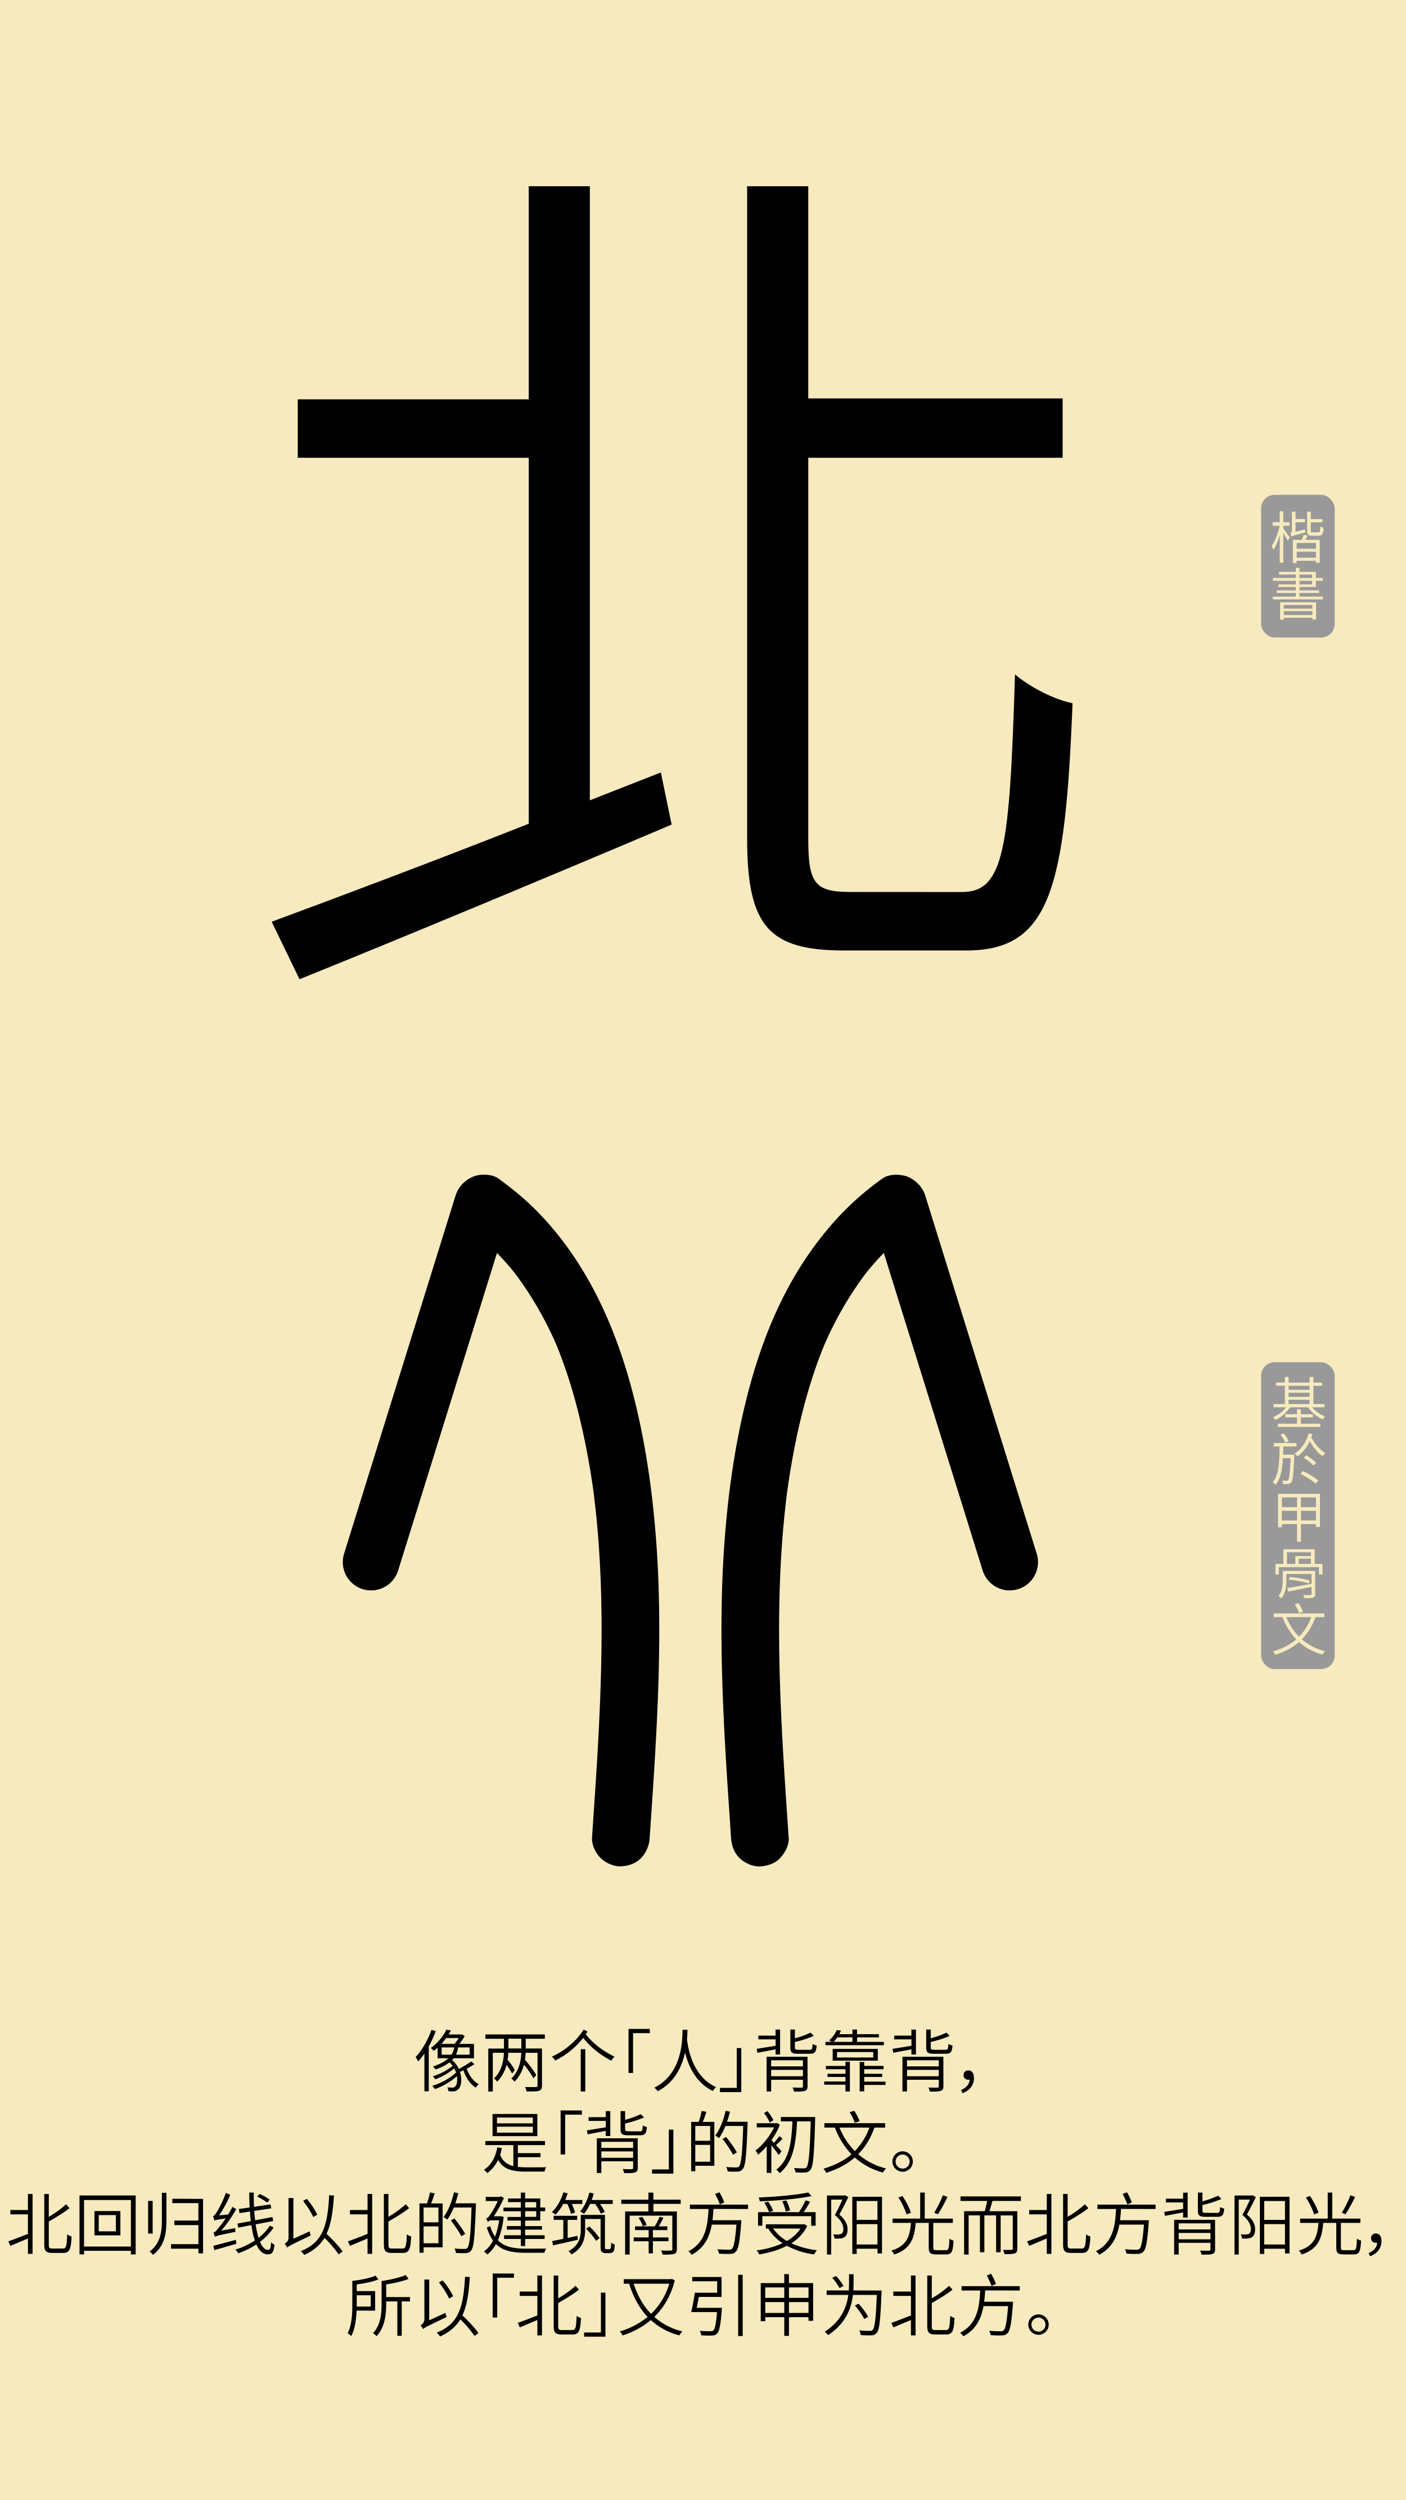 <svg id="Layer_1" data-name="Layer 1" xmlns="http://www.w3.org/2000/svg" viewBox="0 0 1242 2208"><defs><style>.cls-1{fill:#f6eabe;}.cls-2{fill:#999;}.cls-3,.cls-4{fill:none;}.cls-4{stroke:#000;stroke-linecap:round;stroke-miterlimit:10;stroke-width:50px;}</style></defs><rect class="cls-1" width="1242" height="2208"/><path d="M583.77,682.16l9.53,46.05C479,776.64,355.1,828.25,264.58,864.77L240,814c58-21.44,140.54-52.4,227.08-86.55V404.26H263V352.65H467.05V164.47h54v542.3Zm266,105.6c37.31,0,42.08-38.11,46.84-192.15,14.29,11.91,34.94,22.23,50.82,25.41-6.36,163.56-19.85,218.35-93.69,218.35h-108c-65.9,0-85.75-20.65-85.75-98.46V164.47h54V351.86h224.7v52.4H714V741.71c0,38.9,6.35,46,37.32,46Z"/><rect class="cls-2" x="1114" y="437" width="65" height="126" rx="12"/><path class="cls-1" d="M1133.7,466.82c1.25,1.6,4.9,6.7,5.7,8.05l-2,2.45c-.7-1.5-2.35-4.4-3.75-6.65V497h-3.15V472.57c-1.5,5.05-3.5,9.9-5.55,12.85a14.83,14.83,0,0,0-1.75-3.1c2.9-4,5.8-11.5,7.2-18h-6.2v-3.15h6.3v-9.65h3.15v9.65h5.45v3.15h-5.45Zm19.1.7a19.47,19.47,0,0,0,.45,2.65c-10.15,2.7-11.6,3.15-12.5,3.75a12.13,12.13,0,0,0-1.1-3.2c.7-.2,1.55-.5,1.55-2.2v-16.7h3.25v6.5h8.35v2.9h-8.35v8.3Zm2.35,5.5-2,3.75h12.65V497h-3.4v-1.75h-17v2h-3.3V476.77h7.9c.55-1.5,1.2-3.25,1.55-4.6Zm7.3,6.5h-17v5.05h17Zm0,13v-5.3h-17v5.3Zm2.25-22.4c1.25,0,1.5-.75,1.65-5.25a9.16,9.16,0,0,0,2.85,1.25c-.3,5.45-1.2,6.95-4.15,6.95h-5.85c-3.65,0-4.55-.95-4.55-4.45V451.87h3.25v6.5h10.2v2.9h-10.2v7.35c0,1.3.25,1.5,1.65,1.5Z"/><path class="cls-1" d="M1168.55,526.87v2.5H1124.4v-2.5h20.25v-3.2H1127.8v-2.3h16.85v-3H1129.2v-2.25h15.45v-3.2H1124.5v-2.5h20.15v-3.05H1129.8V505h14.85v-3.55h3.25V505h14.45v5.4h6.15v2.5h-6.15v5.45H1147.9v3h17.3v2.3h-17.3v3.2Zm-37.75,5h31.75v15.25h-3.25v-1.6H1134v1.7h-3.2Zm3.2,2.4v3.2h25.3v-3.2Zm25.3,8.85v-3.4H1134v3.4Zm-11.4-32.7h11.15v-3.05H1147.9Zm0,5.7h11.15v-3.2H1147.9Z"/><path d="M384.92,1793.69a98.85,98.85,0,0,1-6.18,13.56v39.59H374.9v-33.35a61.73,61.73,0,0,1-5.46,7,32.86,32.86,0,0,0-2.28-3.9c5.58-5.87,10.8-14.87,14-24Zm34.2,29.21c-2,1.38-4.44,2.7-6.84,4,2,5.82,5.82,11.16,10.62,13.62a15.86,15.86,0,0,0-2.64,3.06c-4.92-3-8.76-8.76-10.86-15.3-1,.54-2.1,1-3.12,1.5,2.1,6.3,1.26,12.72-1.38,15.24a6.51,6.51,0,0,1-5,1.92c-1,0-2.4-.06-3.72-.12a9.47,9.47,0,0,0-1-3.48,34.56,34.56,0,0,0,4,.24,3.38,3.38,0,0,0,3-1.14c1.44-1.32,2.1-4.86,1.44-8.94a58.72,58.72,0,0,1-19.5,11.4,11.72,11.72,0,0,0-2.34-2.82c7.44-2.22,16.26-7,21.12-11.82a24.37,24.37,0,0,0-1.62-3.66,57.71,57.71,0,0,1-16.74,9.66,16.14,16.14,0,0,0-2.22-2.64c5.82-1.74,13.38-5.58,17.52-9.3a16.53,16.53,0,0,0-2.82-3,39.59,39.59,0,0,1-12.3,6.17,14.66,14.66,0,0,0-2.28-2.58c6.54-2.1,10.86-4.62,13.68-7.26h-9.54v-9.35c-1.08,1-2.22,1.92-3.42,2.88a9.81,9.81,0,0,0-2.64-2.53,45.41,45.41,0,0,0,13.92-16.25l3.84.72a35.7,35.7,0,0,1-2,3.54h11.1l.78-.18,2.34,1.68a52.13,52.13,0,0,1-4.8,6.84h13v12.65H400.7a15.52,15.52,0,0,1-1.38,1.63,22.17,22.17,0,0,1,6,7.85,120.47,120.47,0,0,0,11.1-6.66Zm-25-23.09a54.58,54.58,0,0,1-4.2,5.16h11.58a33.35,33.35,0,0,0,3.72-5.16Zm-4,14.69h8.64a15.14,15.14,0,0,0,2.46-6.42h-11.1Zm24.72-6.42H404.6a18.56,18.56,0,0,1-1.8,6.42h12.06Z"/><path d="M464.42,1808.69v.35h14.34v32.64c0,2.7-.6,4-2.58,4.68s-5.64.66-11,.66a15.22,15.22,0,0,0-1.38-4c4.38.18,8.4.12,9.6.06s1.44-.36,1.44-1.44v-28.79H464.3a43,43,0,0,1-.6,6.05c3.84,4.5,8.1,10.08,10,13.56l-2.4,3a87.56,87.56,0,0,0-8.46-12.18,32.38,32.38,0,0,1-8.34,15.06,11.45,11.45,0,0,0-2.82-2.82c7-6.66,8.46-15.54,8.82-22.67H449a58.92,58.92,0,0,1-.6,6.23,62.5,62.5,0,0,1,6.36,8.94l-2.4,3.18a60.91,60.91,0,0,0-4.92-7.68,32.3,32.3,0,0,1-8.28,14.82,12.31,12.31,0,0,0-2.76-2.82c6.9-6.66,8.4-15.54,8.76-22.67h-9.84v34.25h-4v-38h13.86v-8.63H428.78v-3.84h52.5v3.84H464.42Zm-3.9.35v-8.63h-11.4V1809Z"/><path d="M519,1794c-.48.9-1,1.74-1.56,2.58,7.26,9,15.78,14.93,25.44,19.73a12.66,12.66,0,0,0-2.88,3.54c-9.3-5-17.28-10.85-24.9-20.15a71,71,0,0,1-24.66,20,17.42,17.42,0,0,0-2.94-3.47c11.22-5,22-13.92,28-23.88Zm-6,15.66H517V1847H513Z"/><path d="M574,1795.49H559.22v35.15h-4v-38.87H574Z"/><path d="M607.28,1792.55c-.06,2.1-.12,5.1-.42,8.64.9,7,4.56,32.51,25.74,42a12.63,12.63,0,0,0-2.88,3.36c-15.42-7.26-21.72-22.74-24.6-34-2.64,12.23-8.94,26.33-24.06,34.19a13.77,13.77,0,0,0-3.12-3.06c25-12.48,24.78-42.11,25-51.11Z"/><path d="M636,1843.84h14.82v-35.15h4v38.87H636Z"/><path d="M685.1,1809.77c-5.76,1.14-11.52,2.22-16,3.06l-.66-3.49c4.32-.65,10.44-1.67,16.68-2.69V1801H669.92v-3.3H685.1v-5.34h4v22h-4Zm28.26,32.69c0,2.28-.6,3.36-2.34,4s-4.86.66-9.6.66a16.27,16.27,0,0,0-1.32-3.6c3.54.12,7,.12,7.92.12s1.26-.36,1.26-1.2v-5.76H681.2V1847h-4v-30.65h36.12Zm-32.16-23v5.4h28.08v-5.4Zm28.08,14.1v-5.64H681.2v5.64Zm5.82-23.33c2.1,0,2.52-.72,2.7-5.17a14.46,14.46,0,0,0,3.6,1.39c-.42,5.7-1.68,7.25-5.94,7.25H705.08c-5.46,0-6.9-1.14-6.9-5.39v-16h4v7.74a81.77,81.77,0,0,0,13.86-5l2.88,2.88a94.54,94.54,0,0,1-16.74,5.34v5c0,1.55.48,1.92,3.24,1.92Z"/><path d="M746.84,1820.75h3.9V1847h-3.9v-6H728.06v-2.82h18.78v-4H731v-2.82h15.84v-4H729.56v-2.88h17.28Zm33.9-14.58H729.2v-3h5.4a10.8,10.8,0,0,0-2.22-1.32,24,24,0,0,0,6.78-9.12l3.72.54c-.48,1.08-1,2.1-1.5,3.12H753v-4.08h4.08v4.08h19.32v2.82H757.1v4h23.64Zm-45.18,13.62v-10.38H775.4v10.38Zm4.08-20.58a34,34,0,0,1-3.3,4H753v-4ZM739.4,1817h32v-4.79h-32Zm42.84,24.24H763.4v5.7h-4v-26h4v3.48h17.1v2.94H763.4v4h15.84v2.82H763.4v4.14h18.84Z"/><path d="M805.1,1809.77c-5.76,1.14-11.52,2.22-16,3.06l-.66-3.49c4.32-.65,10.44-1.67,16.68-2.69V1801H789.92v-3.3H805.1v-5.34h4v22h-4Zm28.26,32.69c0,2.28-.6,3.36-2.34,4s-4.86.66-9.6.66a16.27,16.27,0,0,0-1.32-3.6c3.54.12,7,.12,7.92.12s1.26-.36,1.26-1.2v-5.76H801.2V1847h-4v-30.65h36.12Zm-32.16-23v5.4h28.08v-5.4Zm28.08,14.1v-5.64H801.2v5.64Zm5.82-23.33c2.1,0,2.52-.72,2.7-5.17a14.46,14.46,0,0,0,3.6,1.39c-.42,5.7-1.68,7.25-5.94,7.25H825.08c-5.46,0-6.9-1.14-6.9-5.39v-16h4v7.74a81.77,81.77,0,0,0,13.86-5l2.88,2.88a94.54,94.54,0,0,1-16.74,5.34v5c0,1.55.48,1.92,3.24,1.92Z"/><path d="M849,1845.7c4.68-2,7.26-4.92,7.56-9.18a7.35,7.35,0,0,1-1.14.12c-2.34,0-4.26-1.38-4.26-4.08a4,4,0,0,1,4.32-4.14c3.18,0,4.86,2.64,4.86,6.66,0,6.48-4,11.28-10.08,13.44Z"/><path d="M457.46,1913.62a70.7,70.7,0,0,0,7.38.36c2.1.06,14.76,0,17.58-.06a16.36,16.36,0,0,0-1.44,3.84H464.72c-12.3,0-19.92-1.92-24.72-10.38a31.55,31.55,0,0,1-9.48,11.7,19.84,19.84,0,0,0-3.06-2.82c6.3-4.14,10.2-10.92,11.82-19.86l4,.6a55.92,55.92,0,0,1-1.5,6.06c2.34,5.64,6.3,8.52,11.7,9.84v-18.54H428.72v-3.6H481.4v3.6H457.46v7.08h20v3.6h-20Zm17.22-27.17h-39.6v-19.56h39.6Zm-4-16.44H439v5.16h31.68Zm0,8.1H439v5.27h31.68Z"/><path d="M514,1867.49H499.22v35.15h-4v-38.87H514Z"/><path d="M535.1,1881.77c-5.76,1.14-11.52,2.22-16,3.06l-.66-3.49c4.32-.65,10.44-1.67,16.68-2.69V1873H519.92v-3.3H535.1v-5.34h4v22h-4Zm28.26,32.69c0,2.28-.6,3.36-2.34,4s-4.86.66-9.6.66a16.27,16.27,0,0,0-1.32-3.6c3.54.12,7,.12,7.92.12s1.26-.36,1.26-1.2v-5.76H531.2V1919h-4v-30.65h36.12Zm-32.16-23v5.4h28.08v-5.4Zm28.08,14.1v-5.64H531.2v5.64Zm5.82-23.33c2.1,0,2.52-.72,2.7-5.17a14.46,14.46,0,0,0,3.6,1.39c-.42,5.7-1.68,7.25-5.94,7.25H555.08c-5.46,0-6.9-1.14-6.9-5.39v-16h4v7.74a81.77,81.77,0,0,0,13.86-5l2.88,2.88a94.54,94.54,0,0,1-16.74,5.34v5c0,1.55.48,1.92,3.24,1.92Z"/><path d="M576,1915.84h14.82v-35.15h4v38.87H576Z"/><path d="M624,1865c-1,2.94-2.1,6.3-3.18,8.88H631v38.75h-16.8v4.8h-3.66v-43.55h6.66a64.68,64.68,0,0,0,2.58-9.72Zm3.3,12.47H614.18v13.08h13.14Zm0,31.56v-14.88H614.18v14.88Zm33.06-33.17c-1,27.53-1.8,36.71-4.2,39.59a5.6,5.6,0,0,1-4.56,2.28,74.94,74.94,0,0,1-8.82-.12,9.42,9.42,0,0,0-1.32-3.9c3.9.36,7.5.36,8.82.36s1.92-.12,2.52-.9c2-2.1,2.94-11.34,3.72-35.7H640.82a55.33,55.33,0,0,1-5.64,10.68,36.22,36.22,0,0,0-3.36-2.22c4.08-5.34,7.32-13.61,9.18-21.89l3.84.84c-.78,3-1.62,6-2.64,8.88h18.18Zm-12.78,27a106.51,106.51,0,0,0-9.3-13.92l3.06-1.79a102.47,102.47,0,0,1,9.6,13.61Z"/><path d="M687.86,1903.06c-1.26-1.86-4.08-5.64-6.48-8.52v24.36H677.3v-23.64a61.07,61.07,0,0,1-7.68,7.62,13.85,13.85,0,0,0-2.22-3.66,60.27,60.27,0,0,0,16.38-20.51h-15.3v-3.66h17.28l.78-.18,2.34,1.62a62.93,62.93,0,0,1-7.44,13.43c.6.66,1.32,1.5,2.16,2.41a46.19,46.19,0,0,0,4.86-5.88l2.82,2.27c-1.86,1.92-4,4-5.82,5.64,2.1,2.28,4.14,4.56,4.92,5.46Zm-7.8-28.61a50.51,50.51,0,0,0-5.16-8.4l3.06-1.68a46,46,0,0,1,5.28,8Zm40-2.7c-.84,31-1.68,41.33-4.08,44.33a5.75,5.75,0,0,1-4.5,2.46,63.83,63.83,0,0,1-8.82-.12,10.21,10.21,0,0,0-1.2-3.84c3.78.3,7.14.36,8.52.36a2.7,2.7,0,0,0,2.46-1c2-2.28,2.88-12.48,3.72-40.55H704.06c-1,21.59-3.9,36.17-15.24,45.71a18.44,18.44,0,0,0-3.06-3.06c11-8.4,13.44-22.62,14.22-42.65h-10.2v-3.84h30.3Z"/><path d="M772.46,1878.89c-3.48,9.65-8.22,17.33-14.4,23.51a59.93,59.93,0,0,0,24.6,12.6,20.15,20.15,0,0,0-2.7,3.6,61.1,61.1,0,0,1-24.9-13.32c-6.78,5.94-15.06,10.32-25.14,13.56a18.63,18.63,0,0,0-2.46-3.66c10-2.94,18.12-7.08,24.72-12.72a68.52,68.52,0,0,1-14.64-23.57h-9.3V1875h53.7v3.9Zm-30.9,0a62.52,62.52,0,0,0,13.56,20.75A57,57,0,0,0,768,1878.89Zm13.5-4.26a45.75,45.75,0,0,0-4.56-9.36l4.08-1.2a46.78,46.78,0,0,1,4.8,9.18Z"/><path d="M806.36,1908.88a9,9,0,1,1-9.06-9A9,9,0,0,1,806.36,1908.88Zm-2.82,0a6.21,6.21,0,1,0-6.24,6.24A6.22,6.22,0,0,0,803.54,1908.88Z"/><path d="M24.68,1937.51h4.08v52.91H24.68V1976.8c-5.52,2.34-11,4.68-15.48,6.54l-1.86-4c4.38-1.44,10.86-4,17.34-6.54v-17.27H9.14v-3.84H24.68Zm31,48.17c2.88,0,3.3-2.58,3.72-12.54A9.69,9.69,0,0,0,63.2,1975c-.48,10.8-1.56,14.58-7.26,14.58H46c-5.34,0-6.9-1.68-6.9-7.68v-44.39h4v20.21a91.27,91.27,0,0,0,15.3-11.09l3,3.41c-5,4-11.94,8.17-18.3,11.76V1982c0,3.06.6,3.72,3.24,3.72Z"/><path d="M119.84,1938.83v52.07h-4.2v-3.18H74.24v3.18h-4v-52.07Zm-4.2,45.11v-41.09H74.24v41.09Zm-9.3-31.32v21.48H83.42v-21.48Zm-4,3.55H87.2v14.33h15.18Z"/><path d="M134.84,1972.48h-4v-28.79h4Zm8.16-36h4v23.64c0,12-1.32,23.09-11.82,31.13a15.44,15.44,0,0,0-3.06-2.88C141.86,1981,143,1971,143,1960.07Zm36.36,5.4v48.11h-4.08v-4.14H151.1v-4h24.18V1965H154v-4h21.24v-15.41h-23v-3.84Z"/><path d="M207.92,1967.68a15.1,15.1,0,0,0,0,3.3c-15,3.06-16.92,3.6-18.12,4.32a33.47,33.47,0,0,0-1.26-3.66c1.2-.24,2.64-1.74,4.44-4a87.43,87.43,0,0,0,6.3-8.46c-7.56,1-9.06,1.38-9.9,1.8a20.34,20.34,0,0,0-1.26-3.84c1.08-.23,2.1-1.61,3.42-3.72a92.15,92.15,0,0,0,8-16.91l3.78,1.8a97.72,97.72,0,0,1-9.78,18.11l8-.77c1.38-2.23,2.64-4.5,3.84-6.72l3.3,2a125.25,125.25,0,0,1-13.2,19Zm.9,13.8-19.5,5.64-.84-3.9c4.92-1.08,12.42-3.18,19.8-5.16Zm32.88-14.34a50.06,50.06,0,0,1-12.06,12.66c2,4.56,4.38,7.14,7.2,7.14,1.68,0,2.34-1.44,2.64-6.78a10.78,10.78,0,0,0,3,2.16c-.72,6.54-2,8.52-6,8.52-4.32,0-7.62-3.24-10-8.76a70.36,70.36,0,0,1-16,7.8,15.29,15.29,0,0,0-2.52-3.24,67.16,67.16,0,0,0,17.16-8,75.29,75.29,0,0,1-3.06-13.62l-11.58,2.23-.66-3.61,11.76-2.15c-.36-2.7-.6-5.53-.78-8.46l-9.18,1.38-.66-3.6,9.6-1.38c-.24-4.26-.36-8.58-.42-13.14h4c0,4.38.06,8.58.24,12.6l14.58-2.16.66,3.48-15,2.28c.18,2.88.42,5.63.78,8.27l15.24-2.88.66,3.54-15.48,2.95a83.84,83.84,0,0,0,2.58,11.93,44.15,44.15,0,0,0,10-10.74Zm-5.7-22a47.55,47.55,0,0,0-8.82-5.34l2.22-2.22a42.19,42.19,0,0,1,8.88,5Z"/><path d="M273.5,1970.5a27.67,27.67,0,0,0,1,3.72c-17.28,8.16-19.38,9.36-20.82,10.62a13.28,13.28,0,0,0-2.22-3.3c1.2-.66,3.42-2.52,3.42-5.22v-35.21h4.26v36ZM295,1938.89c-.9,14.34-2.52,25.32-6.54,33.83,5.28,5,11.28,11.34,14.16,15.6l-3.42,2.58a102.78,102.78,0,0,0-12.54-14.64c-4,6.48-9.6,11.34-17.94,15.12a18.64,18.64,0,0,0-2.94-3.42c19.38-7.62,23.64-22.5,25-49.31Zm-18.3,19c-1.62-3.84-5.52-9.9-8.94-14.28l3.3-1.74a70.56,70.56,0,0,1,9.24,13.91Z"/><path d="M324.68,1937.51h4.08v52.91h-4.08V1976.8c-5.52,2.34-11,4.68-15.48,6.54l-1.86-4c4.38-1.44,10.86-4,17.34-6.54v-17.27H309.14v-3.84h15.54Zm31,48.17c2.88,0,3.3-2.58,3.72-12.54a9.69,9.69,0,0,0,3.78,1.86c-.48,10.8-1.56,14.58-7.26,14.58H346c-5.34,0-6.9-1.68-6.9-7.68v-44.39h4v20.21a91.27,91.27,0,0,0,15.3-11.09l3,3.41c-5,4-11.94,8.17-18.3,11.76V1982c0,3.06.6,3.72,3.24,3.72Z"/><path d="M384,1937c-1,2.94-2.1,6.3-3.18,8.88H391v38.75h-16.8v4.8h-3.66v-43.55h6.66a64.68,64.68,0,0,0,2.58-9.72Zm3.3,12.47H374.18v13.08h13.14Zm0,31.56v-14.88H374.18v14.88Zm33.06-33.17c-1,27.53-1.8,36.71-4.2,39.59a5.6,5.6,0,0,1-4.56,2.28,74.94,74.94,0,0,1-8.82-.12,9.42,9.42,0,0,0-1.32-3.9c3.9.36,7.5.36,8.82.36s1.92-.12,2.52-.9c2-2.1,2.94-11.34,3.72-35.7H400.82a55.33,55.33,0,0,1-5.64,10.68,36.22,36.22,0,0,0-3.36-2.22c4.08-5.34,7.32-13.61,9.18-21.89l3.84.84c-.78,3-1.62,6-2.64,8.88h18.18Zm-12.78,27a106.51,106.51,0,0,0-9.3-13.92l3.06-1.79a102.47,102.47,0,0,1,9.6,13.61Z"/><path d="M444.92,1957.72a73,73,0,0,1-5.1,20.7c5.82,5.94,14.22,7.38,24.6,7.38,2.16,0,15.24,0,18.06-.06a12,12,0,0,0-1.56,3.72H464.36c-11.22,0-20-1.56-26.28-7.74a28.74,28.74,0,0,1-7.62,9.24,15.73,15.73,0,0,0-2.94-2.7,26.33,26.33,0,0,0,8-9.54,41.25,41.25,0,0,1-5.46-11.64l3-1.2a31.35,31.35,0,0,0,4.2,9.36,63.55,63.55,0,0,0,3.66-14.45h-7.74c-.9.42-2.16,1.2-2.16,1.67a18.47,18.47,0,0,0-1.62-3.24c1.08-.23,2.46-1.68,3.66-3.47a81,81,0,0,0,6.66-12H429.08v-3.6h12.18l1.32-.6,2.52,1.68a121.3,121.3,0,0,1-8.88,16H442l.72-.06Zm15.18-13H448.76v-3.24H460.1v-5.16h3.78v5.16h13.38v8h4.32v3.24h-4.32V1961H463.88v4.92h14.88V1969H463.88v5H481.1v3.24H463.88v6.3H460.1v-6.3H445.28V1974H460.1v-5H447.8v-3.12h12.3V1961H448.28v-3.17H460.1v-5H444.74v-3.24H460.1Zm3.78,0v4.8h9.78v-4.8Zm9.78,8h-9.78v5h9.78Z"/><path d="M497.54,1946.33a43.57,43.57,0,0,1-6.78,9.47,36.18,36.18,0,0,0-3.24-2.27c4.44-4.14,8.1-10.62,10.14-17.46l3.84.9c-.66,2-1.44,4-2.22,5.88H514.4v3.48h-9.3a56,56,0,0,1,2.88,7.44l-3.54,1.38a46.62,46.62,0,0,0-3.3-8.82Zm12.9,31.61c-7.68,1.8-15.84,3.6-21.84,4.92l-.84-3.72c2.7-.54,6.12-1.26,9.84-2v-16.73h-8.52v-3.61h20.76v3.61h-8.4v15.89l8.7-1.8Zm27.18,8.4a2.89,2.89,0,0,0,1.32-.24,1.51,1.51,0,0,0,.66-1.2,27.75,27.75,0,0,0,.3-4.38,7.65,7.65,0,0,0,3.12,1.56,30,30,0,0,1-.6,5.34,3.66,3.66,0,0,1-1.68,1.86,8.07,8.07,0,0,1-2.76.48h-3.06a4.61,4.61,0,0,1-3.18-1c-.9-.66-1.2-1.62-1.2-5.7v-23.46H516.86v9.78c0,7.26-1.86,16-12.06,21.54a13.47,13.47,0,0,0-2.64-2.88c9.48-5.1,10.86-12.3,10.86-18.78V1956h21.36v27.48c0,1.38.06,2.28.36,2.52a1.78,1.78,0,0,0,1.08.3Zm-16.44-40a34.16,34.16,0,0,1-5.34,8.75,23.25,23.25,0,0,0-3.36-2.21c3.72-4.08,6.54-10.2,8.16-16.62l3.84.84c-.54,1.92-1.08,3.9-1.8,5.76h18.6v3.48H530a39.41,39.41,0,0,1,4.26,7.08l-3.54,1.43a47.4,47.4,0,0,0-5-8.51Zm-.54,19.92a58.33,58.33,0,0,1,9,10.31l-3.06,2.34a63.66,63.66,0,0,0-8.82-10.68Z"/><path d="M577.16,1946.27V1953h20.76v33.17c0,2.52-.6,3.6-2.46,4.26s-5.22.66-10.08.66a16,16,0,0,0-1.44-3.66c3.9.18,7.56.12,8.58.06s1.38-.36,1.38-1.32v-29.51H556.22V1991h-4v-38h20.52v-6.72H548.84v-3.72h23.94v-6.24h4.38v6.24h24.12v3.72Zm-.42,33v10.68H573v-10.68h-13.2v-3.36H573v-6.48H561v-3.3h17.4a59.31,59.31,0,0,0,4.26-8.51l3.36,1a84.74,84.74,0,0,1-4.14,7.5h7.62v3.3H576.74v6.48h13.74v3.36Zm-9.48-21.54a27.21,27.21,0,0,1,3.9,7.14l-3.3,1.14a29.25,29.25,0,0,0-3.72-7.32Z"/><path d="M630.26,1950.71c-.18,3.29-.48,6.59-.9,10h25.5s-.06,1.37-.12,2c-1.26,17-2.4,23.46-4.8,25.8-1.26,1.38-2.64,1.8-4.86,1.92a87,87,0,0,1-10-.24,9,9,0,0,0-1.38-3.84c4.26.36,8.46.42,10,.42a4,4,0,0,0,2.82-.72c1.74-1.56,2.88-7.44,4-21.48H628.76c-1.92,10.68-6.42,20.7-17.82,26.64a11.83,11.83,0,0,0-2.88-3.12c15.54-7.68,17.1-23.46,17.82-37.31H609.44v-3.84H660.8v3.84Zm5.64-4a74.52,74.52,0,0,0-4.2-9.18l3.84-1.5a65.56,65.56,0,0,1,4.26,8.94Z"/><path d="M713.06,1965.83a37.4,37.4,0,0,1-14,15.23,73.55,73.55,0,0,0,22.56,6.12,21,21,0,0,0-2.46,3.72,70.86,70.86,0,0,1-24.06-7.62c-7.26,3.78-15.72,6.18-24.42,7.62a16.14,16.14,0,0,0-2.28-3.54,80.06,80.06,0,0,0,22.92-6.36,40.89,40.89,0,0,1-12.6-12.83l.3-.13h-2.46v-3.71h33.12l.84-.19Zm-39.66-.25h-3.78v-12H705.8a86,86,0,0,0,5.82-10.43l4,1.2a98.83,98.83,0,0,1-5.76,9.23h10.62v12h-3.9v-8.46H673.4Zm43.44-26.21c-11.7,2.52-30.24,4-45.66,4.68a13.84,13.84,0,0,0-1-3.42c15.3-.66,33.72-2.22,43.8-4.44Zm-38.28,5a34.73,34.73,0,0,1,4.38,8l-3.54,1.19a39.1,39.1,0,0,0-4.26-8.27ZM683,1968A36.27,36.27,0,0,0,695.12,1979a34.08,34.08,0,0,0,12-10.92Zm11.1-15a37.22,37.22,0,0,0-3.06-9l3.54-.78a34.58,34.58,0,0,1,3.3,8.88Z"/><path d="M749.36,1940.33c-2.4,4.92-5.34,10.67-7.92,15.36,5.82,4.91,7.26,9.29,7.26,13.07,0,3.12-.84,5.64-2.7,6.84a8.8,8.8,0,0,1-3.66,1.2,37.79,37.79,0,0,1-5.22.06,8.89,8.89,0,0,0-1.14-3.72,22.75,22.75,0,0,0,4.86.12,5.39,5.39,0,0,0,2.52-.66c1.2-.72,1.62-2.28,1.62-4.2-.06-3.36-1.62-7.44-7.5-12.29,2.4-4.26,4.86-9.48,6.66-13.62h-9.9V1991h-3.72v-52.13H746l.66-.18Zm29.76-.36v50.09h-4v-4.2H756.74v4.62H752.9V1940Zm-22.38,3.78v16.67H775.1v-16.67Zm18.36,38.39v-18H756.74v18Z"/><path d="M835.52,1987.18c2.4,0,2.88-1.5,3.12-10.2a9.66,9.66,0,0,0,3.66,1.68c-.48,9.66-1.56,12.24-6.48,12.24h-8.88c-5.1,0-6.54-1.32-6.54-6.12v-21.72H808.88c-1.14,13.26-4.14,23-19,27.9a12.28,12.28,0,0,0-2.52-3.42c14-4.26,16.38-12.84,17.34-24.48h-16.2v-3.77h24.36v-23h4v23h24.84v3.77H824.42v21.66c0,2,.48,2.46,2.88,2.46Zm-34.68-31.61a62.59,62.59,0,0,0-7.26-14.94l3.6-1.32c3.12,4.62,6.3,10.73,7.5,14.76ZM837,1940.15a154.79,154.79,0,0,1-8.46,15.3l-3.3-1.38a97.66,97.66,0,0,0,7.68-15.42Z"/><path d="M876.68,1943.69c-.84,3.12-1.8,6.42-2.7,9.06h24.66v32.93c0,2.46-.54,3.6-2.22,4.26s-4.8.72-9.12.72a12.47,12.47,0,0,0-1.38-3.78c3.54.12,6.6.06,7.5,0s1.2-.3,1.2-1.2v-29.22H883.94V1989h-4v-32.58H869.54V1989h-3.9v-32.58h-10V1991h-4v-38.27h18.24c.84-2.71,1.56-6.12,2.16-9.06H848.48v-4h53.34v4Z"/><path d="M924.68,1937.51h4.08v52.91h-4.08V1976.8c-5.52,2.34-11,4.68-15.48,6.54l-1.86-4c4.38-1.44,10.86-4,17.34-6.54v-17.27H909.14v-3.84h15.54Zm31,48.17c2.88,0,3.3-2.58,3.72-12.54a9.69,9.69,0,0,0,3.78,1.86c-.48,10.8-1.56,14.58-7.26,14.58H946c-5.34,0-6.9-1.68-6.9-7.68v-44.39h4v20.21a91.27,91.27,0,0,0,15.3-11.09l3,3.41c-5,4-11.94,8.17-18.3,11.76V1982c0,3.06.6,3.72,3.24,3.72Z"/><path d="M990.26,1950.71c-.18,3.29-.48,6.59-.9,10h25.5s-.06,1.37-.12,2c-1.26,17-2.4,23.46-4.8,25.8-1.26,1.38-2.64,1.8-4.86,1.92a87,87,0,0,1-10-.24,9,9,0,0,0-1.38-3.84c4.26.36,8.46.42,10,.42a4,4,0,0,0,2.82-.72c1.74-1.56,2.88-7.44,4-21.48H988.76c-1.92,10.68-6.42,20.7-17.82,26.64a11.83,11.83,0,0,0-2.88-3.12c15.54-7.68,17.1-23.46,17.82-37.31H969.44v-3.84h51.36v3.84Zm5.64-4a74.52,74.52,0,0,0-4.2-9.18l3.84-1.5a65.56,65.56,0,0,1,4.26,8.94Z"/><path d="M1045.1,1953.77c-5.76,1.14-11.52,2.22-16,3.06l-.66-3.49c4.32-.65,10.44-1.67,16.68-2.69V1945h-15.18v-3.3h15.18v-5.34h4v22h-4Zm28.26,32.69c0,2.28-.6,3.36-2.34,4s-4.86.66-9.6.66a16.27,16.27,0,0,0-1.32-3.6c3.54.12,7,.12,7.92.12s1.26-.36,1.26-1.2v-5.76H1041.2V1991h-4v-30.65h36.12Zm-32.16-23v5.4h28.08v-5.4Zm28.08,14.1v-5.64H1041.2v5.64Zm5.82-23.33c2.1,0,2.52-.72,2.7-5.17a14.46,14.46,0,0,0,3.6,1.39c-.42,5.7-1.68,7.25-5.94,7.25h-10.38c-5.46,0-6.9-1.14-6.9-5.39v-16h4v7.74a81.77,81.77,0,0,0,13.86-5l2.88,2.88a94.54,94.54,0,0,1-16.74,5.34v5c0,1.55.48,1.92,3.24,1.92Z"/><path d="M1109.36,1940.33c-2.4,4.92-5.34,10.67-7.92,15.36,5.82,4.91,7.26,9.29,7.26,13.07,0,3.12-.84,5.64-2.7,6.84a8.8,8.8,0,0,1-3.66,1.2,37.79,37.79,0,0,1-5.22.06,8.89,8.89,0,0,0-1.14-3.72,22.75,22.75,0,0,0,4.86.12,5.39,5.39,0,0,0,2.52-.66c1.2-.72,1.62-2.28,1.62-4.2-.06-3.36-1.62-7.44-7.5-12.29,2.4-4.26,4.86-9.48,6.66-13.62h-9.9V1991h-3.72v-52.13H1106l.66-.18Zm29.76-.36v50.09h-4v-4.2h-18.36v4.62h-3.84V1940Zm-22.38,3.78v16.67h18.36v-16.67Zm18.36,38.39v-18h-18.36v18Z"/><path d="M1195.52,1987.18c2.4,0,2.88-1.5,3.12-10.2a9.66,9.66,0,0,0,3.66,1.68c-.48,9.66-1.56,12.24-6.48,12.24h-8.88c-5.1,0-6.54-1.32-6.54-6.12v-21.72h-11.52c-1.14,13.26-4.14,23-19,27.9a12.28,12.28,0,0,0-2.52-3.42c14-4.26,16.38-12.84,17.34-24.48h-16.2v-3.77h24.36v-23h4v23h24.84v3.77h-17.22v21.66c0,2,.48,2.46,2.88,2.46Zm-34.68-31.61a62.59,62.59,0,0,0-7.26-14.94l3.6-1.32c3.12,4.62,6.3,10.73,7.5,14.76Zm36.18-15.42a154.79,154.79,0,0,1-8.46,15.3l-3.3-1.38a97.66,97.66,0,0,0,7.68-15.42Z"/><path d="M1209,1989.7c4.68-2,7.26-4.92,7.56-9.18a7.35,7.35,0,0,1-1.14.12c-2.34,0-4.26-1.38-4.26-4.08a4,4,0,0,1,4.32-4.14c3.18,0,4.86,2.64,4.86,6.66,0,6.48-4,11.28-10.08,13.44Z"/><path d="M315,2040.52c-.3,7.5-1.38,16.2-4.74,22.5a14.72,14.72,0,0,0-3.18-2.52c3.84-7.32,4.14-17.7,4.14-25.5v-20.69c7.14-.84,15.84-2.46,20.46-4.68l2.58,3.3c-4.86,2.16-12.42,3.6-19.14,4.44v5.94h16.26v17.21Zm.12-13.56v10h12.36v-10Zm47,5.46h-7.26v30.36H351v-30.36h-9.84v2.16c0,8.82-1.14,20.82-8.52,28.5a17.13,17.13,0,0,0-3.12-2.7c6.9-7.2,7.56-17.64,7.56-25.8v-20.15c7.5-1.14,16.38-3.06,21.18-5.34l2.7,3.36c-5,2.22-12.84,3.84-19.8,4.92v11.21h21Z"/><path d="M393.5,2042.5a27.67,27.67,0,0,0,1,3.72c-17.28,8.16-19.38,9.36-20.82,10.62a13.28,13.28,0,0,0-2.22-3.3c1.2-.66,3.42-2.52,3.42-5.22v-35.21h4.26v36ZM415,2010.89c-.9,14.34-2.52,25.32-6.54,33.83,5.28,5,11.28,11.34,14.16,15.6l-3.42,2.58a102.78,102.78,0,0,0-12.54-14.64c-4,6.48-9.6,11.34-17.94,15.12a18.64,18.64,0,0,0-2.94-3.42c19.38-7.62,23.64-22.5,25-49.31Zm-18.3,19c-1.62-3.84-5.52-9.9-8.94-14.28l3.3-1.74a70.56,70.56,0,0,1,9.24,13.91Z"/><path d="M454,2011.49H439.22v35.15h-4v-38.87H454Z"/><path d="M474.68,2009.51h4.08v52.91h-4.08V2048.8c-5.52,2.34-11,4.68-15.48,6.54l-1.86-4c4.38-1.44,10.86-4,17.34-6.54v-17.27H459.14v-3.84h15.54Zm31,48.17c2.88,0,3.3-2.58,3.72-12.54a9.69,9.69,0,0,0,3.78,1.86c-.48,10.8-1.56,14.58-7.26,14.58H496c-5.34,0-6.9-1.68-6.9-7.68v-44.39h4v20.21a91.27,91.27,0,0,0,15.3-11.09l3,3.41c-5,4-11.94,8.17-18.3,11.76V2054c0,3.06.6,3.72,3.24,3.72Z"/><path d="M516,2059.84h14.82v-35.15h4v38.87H516Z"/><path d="M596.06,2013.83c-3.48,13.74-9.9,24.29-18.06,32.27a57.36,57.36,0,0,0,24.78,12.78,15.56,15.56,0,0,0-2.64,3.54,58.72,58.72,0,0,1-25.2-13.56,72.49,72.49,0,0,1-25,13.62,10.78,10.78,0,0,0-2.46-3.54,70.44,70.44,0,0,0,24.6-12.84c-7.38-7.74-12.66-17.69-16.32-29.33H551v-4h41.7l.78-.24Zm-36.3,2.94c3.36,10.38,8.4,19.44,15.36,26.63a59.91,59.91,0,0,0,16.08-26.63Z"/><path d="M637.7,2038.06s-.06,1.32-.12,1.86c-1.08,13.56-2.1,18.84-4.08,20.82-1.26,1.32-2.46,1.68-4.56,1.8a90.37,90.37,0,0,1-9.48-.18,8,8,0,0,0-1.44-4c4,.36,8,.36,9.48.36s2-.06,2.58-.6c1.5-1.2,2.4-5.7,3.3-16.32h-22.8c1.14-4.56,2.46-11.63,3.24-17.09H633.5v-10.08h-22v-3.78H637.4v17.58H617.3c-.6,3.3-1.2,6.71-1.86,9.65Zm18.36-29.15V2063h-4v-54.11Z"/><path d="M718.28,2016.23v33.29H714.2v-3.18H696.92v16.5h-4.14v-16.5H676v3.54h-4v-33.65h20.76v-7.92h4.14v7.92Zm-42.3,3.84v9.18h16.8v-9.18Zm16.8,22.49V2033H676v9.6Zm4.14-22.49v9.18H714.2v-9.18Zm17.28,22.49V2033H696.92v9.6Z"/><path d="M778.76,2022.77s-.06,1.56-.06,2.1c-1,24.11-1.86,32.51-4.2,35.27a6,6,0,0,1-4.68,2.22c-2,.12-5.88,0-9.48-.18A10,10,0,0,0,759,2058a91.18,91.18,0,0,0,9.3.42c1.26,0,2-.12,2.58-.9,1.86-1.8,2.82-9.9,3.66-30.83H753.44c-1.38,11.69-6.24,25.07-21.84,35.45a14.36,14.36,0,0,0-3.12-2.88c14.7-9.6,19.44-21.78,20.88-32.57H730.22v-4h19.56c.18-2.65.24-5.16.24-7.44v-6.9h4v7c0,2.28-.06,4.8-.24,7.38Zm-37.2-2.22a49.8,49.8,0,0,0-6.42-9l3.42-1.56a50.25,50.25,0,0,1,6.6,8.82Zm21.9,27.35a69.41,69.41,0,0,0-8.28-11.88l3.18-1.61a65.09,65.09,0,0,1,8.58,11.51Z"/><path d="M804.68,2009.51h4.08v52.91h-4.08V2048.8c-5.52,2.34-11,4.68-15.48,6.54l-1.86-4c4.38-1.44,10.86-4,17.34-6.54v-17.27H789.14v-3.84h15.54Zm31,48.17c2.88,0,3.3-2.58,3.72-12.54a9.69,9.69,0,0,0,3.78,1.86c-.48,10.8-1.56,14.58-7.26,14.58H826c-5.34,0-6.9-1.68-6.9-7.68v-44.39h4v20.21a91.27,91.27,0,0,0,15.3-11.09l3,3.41c-5,4-11.94,8.17-18.3,11.76V2054c0,3.06.6,3.72,3.24,3.72Z"/><path d="M870.26,2022.71c-.18,3.29-.48,6.59-.9,10h25.5s-.06,1.37-.12,2c-1.26,17-2.4,23.46-4.8,25.8-1.26,1.38-2.64,1.8-4.86,1.92a87,87,0,0,1-10-.24,9,9,0,0,0-1.38-3.84c4.26.36,8.46.42,10,.42a4,4,0,0,0,2.82-.72c1.74-1.56,2.88-7.44,4-21.48H868.76c-1.92,10.68-6.42,20.7-17.82,26.64a11.83,11.83,0,0,0-2.88-3.12c15.54-7.68,17.1-23.46,17.82-37.31H849.44v-3.84H900.8v3.84Zm5.64-4a74.52,74.52,0,0,0-4.2-9.18l3.84-1.5a65.56,65.56,0,0,1,4.26,8.94Z"/><path d="M926.36,2052.88a9,9,0,1,1-9.06-9A9,9,0,0,1,926.36,2052.88Zm-2.82,0a6.21,6.21,0,1,0-6.24,6.24A6.22,6.22,0,0,0,923.54,2052.88Z"/><line class="cls-3" x1="621" y1="351" x2="621" y2="351"/><path d="M414.59,1084.87c1.92,1.39,3.81,2.81,5.69,4.25l-5.16-4a240.06,240.06,0,0,1,42.27,42.54l-4-5.16a310.53,310.53,0,0,1,39.53,68.54l-2.57-6.09c13.95,33.11,22.91,68.27,29.33,103.56q2.91,16,5.06,32.19l-.91-6.78c5.3,39.85,7.4,80,7.57,120.22.16,40.45-1.6,80.88-4,121.25-1.35,22.45-2.9,44.89-4.44,67.33-.43,6.25,3.15,13.71,7.47,18s11.68,7.75,18,7.47c6.6-.3,13.44-2.47,18-7.47a28.08,28.08,0,0,0,7.47-18c2.81-40.94,5.66-81.88,7.23-122.89,1.58-41.3,1.89-82.69-.51-124-2.47-42.72-7.73-85.5-17.16-127.25-8.64-38.21-21-75.71-39.41-110.38-17.2-32.33-40.22-62.72-68.75-85.88q-7.37-6-15-11.54c-5.06-3.65-13.88-4.16-19.65-2.57-5.92,1.63-12.33,6.21-15.24,11.72-3.13,5.92-4.7,13.09-2.57,19.65l2.57,6.09a25.48,25.48,0,0,0,9.15,9.15Z"/><line class="cls-4" x1="426.3" y1="1063.26" x2="327.81" y2="1379.52"/><path d="M779.41,1040.83a258.87,258.87,0,0,0-43.28,38.84A309.59,309.59,0,0,0,701.94,1127c-19.49,33.22-32.82,69.83-42.23,107.08-10.48,41.49-16.48,84.16-19.66,126.81-3.07,41.21-3.27,82.59-2,123.88,1.24,40.94,3.91,81.81,6.7,122.67l1,15.33c.46,6.81,2.53,13.09,7.47,18,4.42,4.42,11.68,7.75,18,7.47,6.59-.3,13.43-2.47,18-7.47,4.4-4.79,7.93-11.31,7.47-18-2.74-39.9-5.51-79.8-7.11-119.77-1.61-40.43-2-81,.07-121.37,1.18-22.62,3.16-45.2,6.15-67.66l-.91,6.78c5-37,12.52-74,24.43-109.4q4.49-13.36,10-26.35l-2.57,6.09a310.13,310.13,0,0,1,39.53-68.54l-4,5.16a239.72,239.72,0,0,1,42.27-42.54l-5.16,4c1.88-1.44,3.77-2.86,5.69-4.25,5.53-4,9.85-8.43,11.72-15.24,1.68-6.1.92-14.23-2.57-19.65s-8.74-10.23-15.24-11.72c-6.31-1.43-14.17-1.38-19.65,2.57Z"/><line class="cls-4" x1="793.44" y1="1063.26" x2="891.93" y2="1379.52"/><rect class="cls-2" x="1114" y="1203" width="65" height="271" rx="12"/><path class="cls-1" d="M1159.05,1242.79a27.61,27.61,0,0,0,11.5,8.1,11.65,11.65,0,0,0-2.15,2.55,30.77,30.77,0,0,1-12.8-10.65h-15.95a34.39,34.39,0,0,1-13,11.3,11.43,11.43,0,0,0-2.15-2.55,30.39,30.39,0,0,0,11.6-8.75H1125v-2.85h10v-16.15h-7.7V1221h7.7v-5h3.3v5h18.55v-5h3.35v5h7.65v2.8h-7.65v16.15h9.8v2.85Zm-10,14.5h17.3v2.85H1128.8v-2.85h16.9v-5.6h-10.45v-2.8h10.45v-4.4h3.35v4.4h10.65v2.8h-10.65Zm-10.8-33.5v3.6h18.55v-3.6Zm0,9.8h18.55v-3.65h-18.55Zm0,6.35h18.55v-3.8h-18.55Z"/><path class="cls-1" d="M1143.25,1284.54s0,1.15,0,1.55c-.6,15.85-1.2,21.2-2.6,23a3.71,3.71,0,0,1-2.8,1.45,32.65,32.65,0,0,1-4.45,0,9.25,9.25,0,0,0-.85-3c1.75.15,3.2.15,3.9.15a1.42,1.42,0,0,0,1.45-.65c1-1.2,1.6-6,2.15-19.35h-6.8c-.55,10-2,18.25-6.45,23.65a9.53,9.53,0,0,0-2.55-2.35c5.45-6.45,5.9-17.85,6.1-31.55h-5.2v-3.1h20.1v3.1h-11.65c0,2.45-.1,4.85-.2,7.15Zm-7.9-10.45a33.47,33.47,0,0,0-4.25-7.15l2.9-1.15a31.92,31.92,0,0,1,4.4,7Zm23.85-7.45a15.26,15.26,0,0,1-.85,2.55c2.65,5.45,7.7,11.35,12.45,14a13,13,0,0,0-2.45,2.75c-4.25-2.7-8.5-8-11.4-13.3a32.61,32.61,0,0,1-11,13.6,12.79,12.79,0,0,0-2.35-2.65c5.85-3.6,10.35-10.2,12.5-17.85Zm-8.3,32.45a74,74,0,0,1,13.6,8.25l-2.25,2.9c-2.85-2.6-8.75-6.3-13.4-8.65Zm9.5-4.85a66.22,66.22,0,0,0-8.6-6.85l2.15-2.2a67.46,67.46,0,0,1,8.75,6.55Z"/><path class="cls-1" d="M1166,1319.19v29.3h-3.5v-2.55h-13.3v15.6h-3.45v-15.6h-13.4v2.75H1129v-29.5Zm-33.65,3.2V1331h13.4v-8.65Zm13.4,20.35v-8.5h-13.4v8.5Zm16.75-20.35h-13.3V1331h13.3Zm0,20.35v-8.5h-13.3v8.5Z"/><path class="cls-1" d="M1168.25,1381.09v9.3h-3.15V1384h-35.4v6.4h-3v-9.3h6.95v-12.95h27.7v12.95Zm-6.45,26.6c0,1.85-.45,2.7-1.85,3.2s-3.9.5-7.7.45a8.57,8.57,0,0,0-1.1-2.75c3,.05,5.65.05,6.4.05s1-.25,1-1v-6.2c-7.3,1.45-14.85,3-20.45,4l-1.1-3c5.4-.8,13.6-2.3,21.55-3.75V1390h-22.2v5.3c0,4.85-.65,11.55-4.35,16.2a13.29,13.29,0,0,0-2.7-2c3.45-4.25,3.85-10,3.85-14.25v-8h28.6Zm-25-26.6h7.45v-6.9H1158v-3.35h-21.2Zm2.45,11.7a75.14,75.14,0,0,1,17.7,3l-.9,2.6c-4-1.5-11.7-2.9-17.7-3.35Zm18.75-16.3h-10.75v4.6H1158Z"/><path class="cls-1" d="M1162,1428.09a51.83,51.83,0,0,1-12,19.6,49.94,49.94,0,0,0,20.5,10.5,16.79,16.79,0,0,0-2.25,3,50.92,50.92,0,0,1-20.75-11.1c-5.65,5-12.55,8.6-21,11.3a15.53,15.53,0,0,0-2-3.05c8.35-2.45,15.1-5.9,20.6-10.6a57.05,57.05,0,0,1-12.2-19.65h-7.75v-3.25h44.75v3.25Zm-25.75,0a52.13,52.13,0,0,0,11.3,17.3,47.46,47.46,0,0,0,10.7-17.3Zm11.25-3.55a38.13,38.13,0,0,0-3.8-7.8l3.4-1a39,39,0,0,1,4,7.65Z"/></svg>
